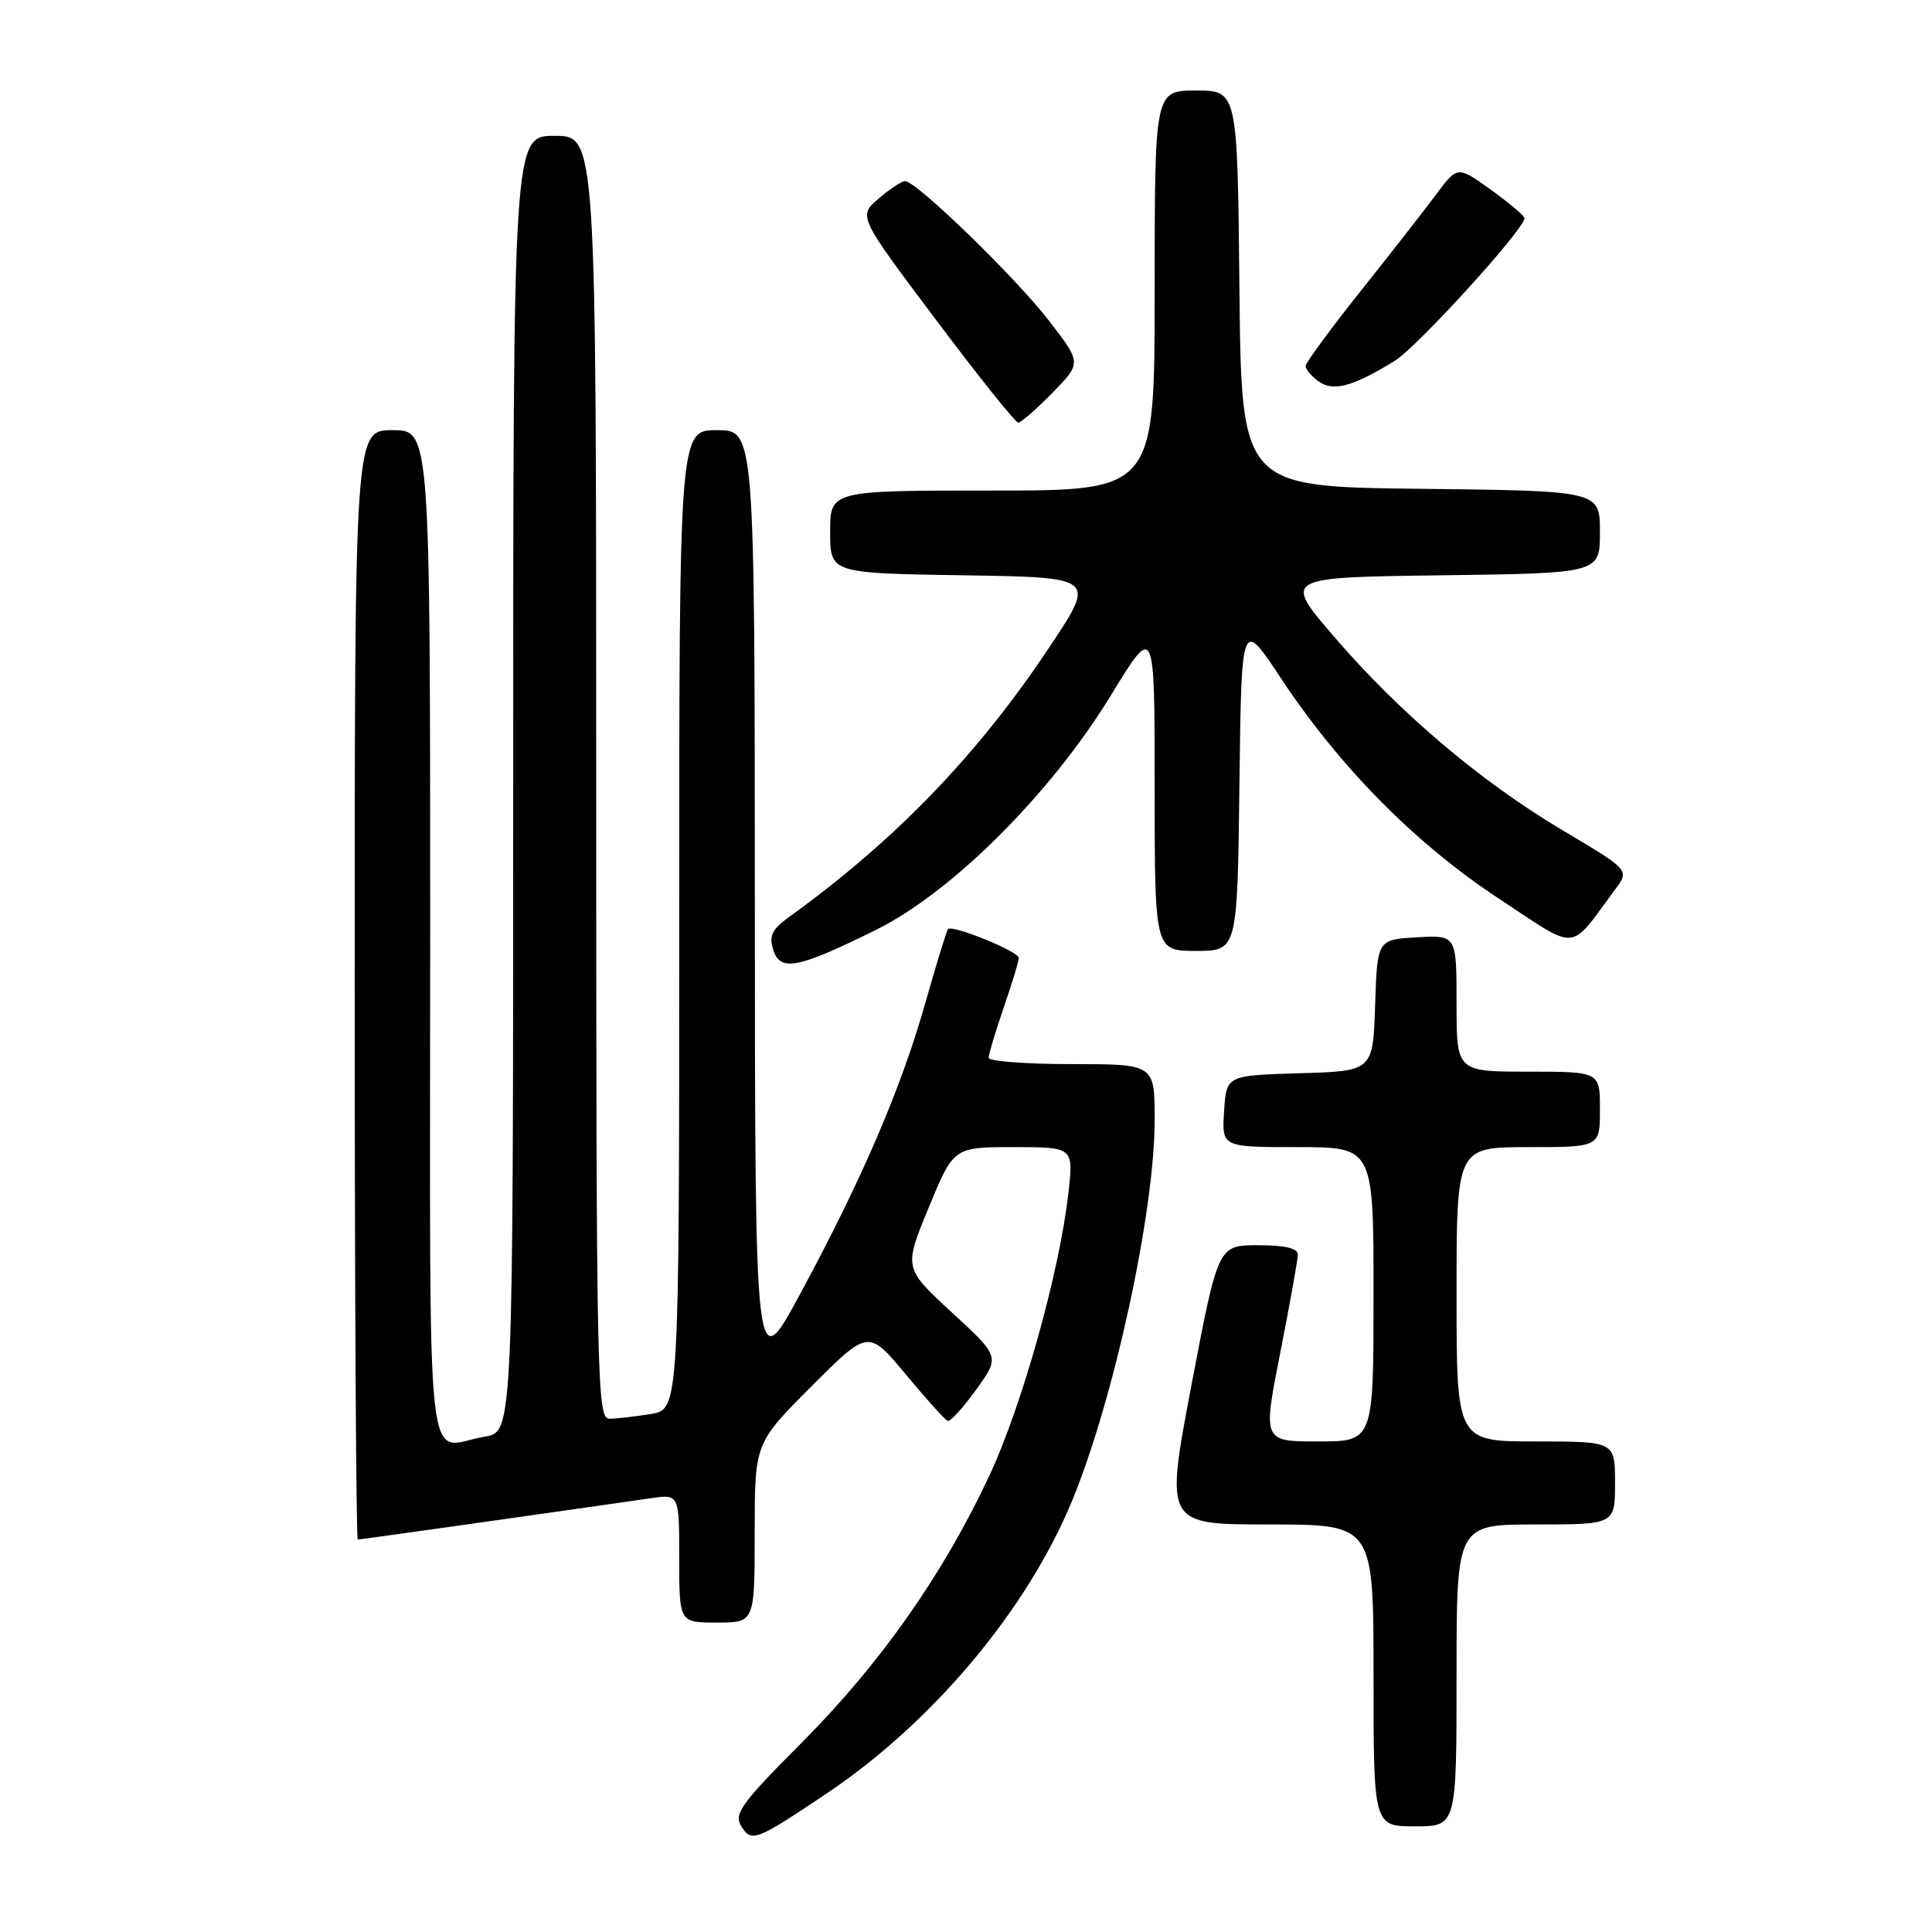 <?xml version="1.0" encoding="UTF-8" standalone="no"?>
<!DOCTYPE svg PUBLIC "-//W3C//DTD SVG 1.1//EN" "http://www.w3.org/Graphics/SVG/1.1/DTD/svg11.dtd" >
<svg xmlns="http://www.w3.org/2000/svg" xmlns:xlink="http://www.w3.org/1999/xlink" version="1.1" viewBox="0 0 256 256">
 <g >
 <path fill="currentColor"
d=" M 109.50 237.67 C 123.61 228.21 136.10 213.31 142.07 198.83 C 147.62 185.38 153.00 160.54 153.00 148.39 C 153.00 141.00 153.00 141.00 142.00 141.00 C 135.95 141.00 131.00 140.62 131.00 140.16 C 131.00 139.69 131.90 136.70 133.00 133.50 C 134.10 130.30 135.00 127.34 135.00 126.93 C 135.00 126.08 126.15 122.48 125.61 123.11 C 125.43 123.32 124.06 127.78 122.58 133.00 C 119.39 144.27 114.14 156.44 106.00 171.50 C 100.05 182.50 100.05 182.50 100.02 119.75 C 100.00 57.00 100.00 57.00 95.00 57.00 C 90.00 57.00 90.00 57.00 90.00 121.87 C 90.00 186.74 90.00 186.74 86.25 187.36 C 84.19 187.70 81.71 187.98 80.75 187.99 C 79.10 188.00 79.00 183.29 79.00 103.00 C 79.00 18.00 79.00 18.00 73.50 18.00 C 68.00 18.00 68.00 18.00 68.00 103.87 C 68.00 189.74 68.00 189.74 64.25 190.36 C 56.20 191.69 57.00 199.03 57.00 124.00 C 57.00 57.00 57.00 57.00 52.00 57.00 C 47.00 57.00 47.00 57.00 47.00 130.50 C 47.00 170.93 47.18 204.00 47.41 204.00 C 47.75 204.00 74.23 200.26 86.25 198.52 C 90.00 197.98 90.00 197.98 90.00 206.49 C 90.00 215.00 90.00 215.00 95.00 215.00 C 100.00 215.00 100.00 215.00 100.00 203.11 C 100.00 191.23 100.00 191.23 107.53 183.69 C 115.06 176.16 115.06 176.16 120.01 182.10 C 122.72 185.37 125.23 188.15 125.57 188.27 C 125.92 188.40 127.62 186.54 129.35 184.13 C 132.50 179.77 132.50 179.77 126.12 173.90 C 119.75 168.02 119.75 168.02 123.06 160.01 C 126.36 152.00 126.36 152.00 134.31 152.00 C 142.26 152.00 142.26 152.00 141.56 158.16 C 140.39 168.55 135.40 186.35 131.09 195.54 C 124.97 208.61 116.68 220.41 106.33 230.81 C 98.19 238.98 97.20 240.35 98.23 241.99 C 99.58 244.16 100.15 243.94 109.50 237.67 Z  M 193.00 222.00 C 193.00 202.00 193.00 202.00 203.50 202.00 C 214.00 202.00 214.00 202.00 214.00 196.50 C 214.00 191.00 214.00 191.00 203.50 191.00 C 193.00 191.00 193.00 191.00 193.00 171.50 C 193.00 152.00 193.00 152.00 202.50 152.00 C 212.00 152.00 212.00 152.00 212.00 147.00 C 212.00 142.00 212.00 142.00 202.50 142.00 C 193.00 142.00 193.00 142.00 193.00 132.95 C 193.00 123.90 193.00 123.90 187.75 124.20 C 182.50 124.50 182.50 124.50 182.21 133.21 C 181.92 141.93 181.92 141.93 172.21 142.21 C 162.50 142.50 162.50 142.50 162.20 147.25 C 161.89 152.00 161.89 152.00 171.95 152.00 C 182.00 152.00 182.00 152.00 182.00 171.50 C 182.00 191.00 182.00 191.00 174.66 191.00 C 167.32 191.00 167.32 191.00 169.64 179.25 C 170.91 172.79 171.96 166.94 171.97 166.25 C 171.99 165.40 170.29 165.00 166.70 165.00 C 161.40 165.00 161.40 165.00 157.88 183.50 C 154.37 202.00 154.37 202.00 168.18 202.00 C 182.00 202.00 182.00 202.00 182.00 222.00 C 182.00 242.00 182.00 242.00 187.50 242.00 C 193.00 242.00 193.00 242.00 193.00 222.00 Z  M 116.00 123.25 C 126.13 118.26 139.26 105.15 147.25 92.06 C 153.00 82.64 153.00 82.64 153.00 104.32 C 153.00 126.00 153.00 126.00 158.48 126.00 C 163.96 126.00 163.96 126.00 164.23 103.98 C 164.50 81.96 164.50 81.96 169.70 89.83 C 177.50 101.62 187.50 111.75 198.53 119.02 C 209.32 126.13 207.79 126.24 213.99 117.89 C 215.93 115.29 215.93 115.29 207.22 110.12 C 196.30 103.66 185.48 94.50 176.76 84.35 C 170.01 76.50 170.01 76.50 191.01 76.23 C 212.00 75.96 212.00 75.96 212.00 70.50 C 212.00 65.04 212.00 65.04 188.25 64.77 C 164.50 64.50 164.50 64.50 164.23 38.25 C 163.97 12.00 163.97 12.00 158.48 12.00 C 153.00 12.00 153.00 12.00 153.00 38.50 C 153.00 65.00 153.00 65.00 131.50 65.00 C 110.00 65.00 110.00 65.00 110.00 70.48 C 110.00 75.95 110.00 75.95 127.59 76.23 C 145.19 76.50 145.19 76.50 139.22 85.50 C 129.67 99.91 118.65 111.35 104.53 121.52 C 102.29 123.14 101.87 124.02 102.46 125.86 C 103.38 128.79 105.67 128.35 116.00 123.25 Z  M 139.45 52.05 C 143.32 48.09 143.32 48.09 138.98 42.48 C 134.56 36.75 121.42 24.00 119.93 24.00 C 119.48 24.00 117.90 25.05 116.41 26.32 C 113.71 28.65 113.71 28.65 123.98 42.32 C 129.62 49.85 134.55 56.00 134.92 56.00 C 135.29 56.00 137.33 54.22 139.45 52.05 Z  M 184.83 47.80 C 187.83 45.94 202.00 30.36 202.00 28.92 C 202.00 28.60 200.00 26.91 197.56 25.15 C 193.13 21.97 193.13 21.97 190.32 25.73 C 188.78 27.81 184.25 33.60 180.26 38.61 C 176.27 43.63 173.00 48.08 173.00 48.50 C 173.00 48.93 173.77 49.84 174.71 50.53 C 176.64 51.94 179.28 51.23 184.83 47.80 Z "/>
</g>
</svg>